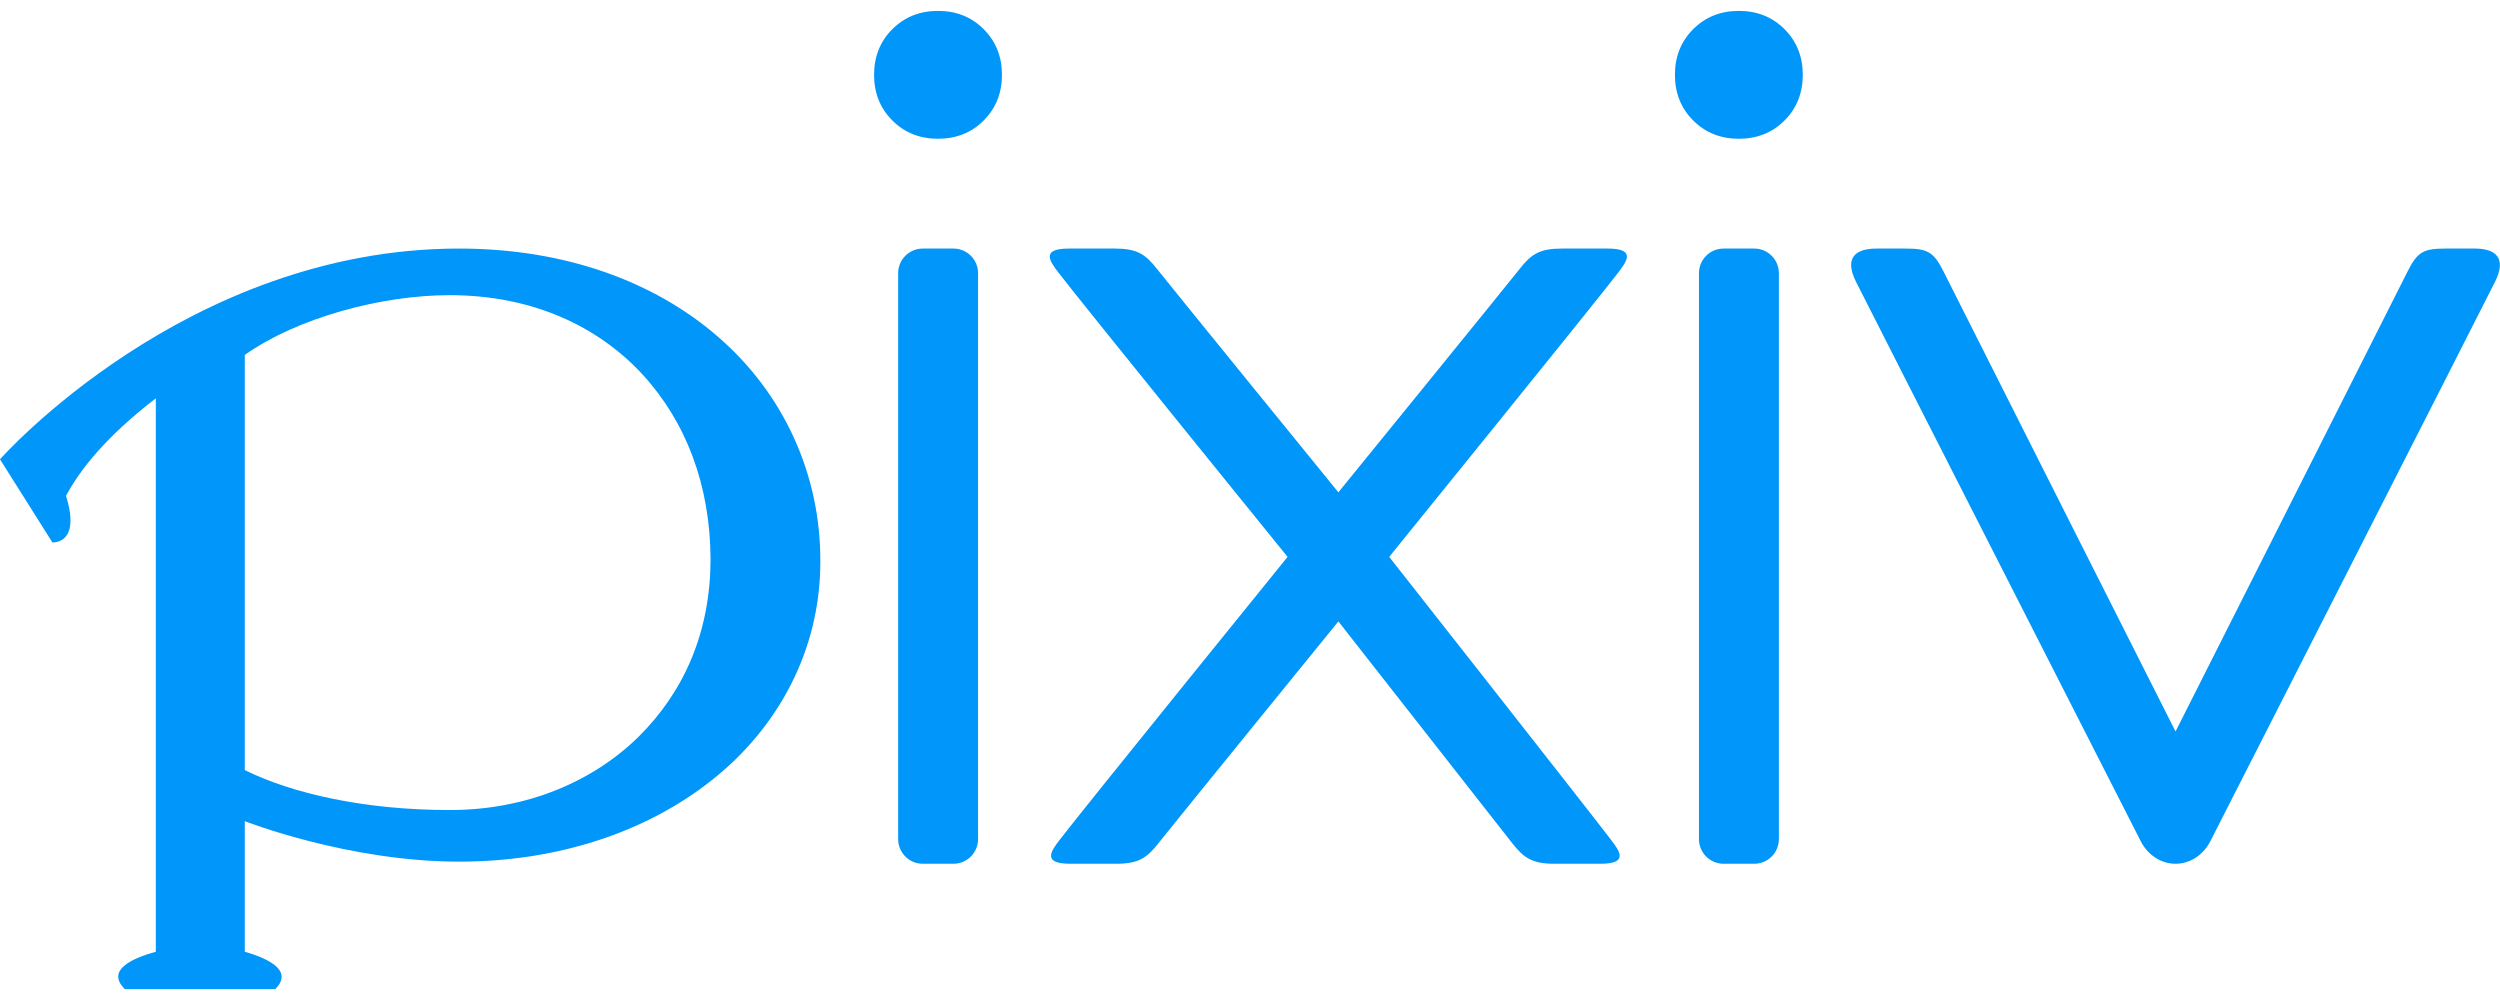 <svg xmlns="http://www.w3.org/2000/svg" xmlns:xlink="http://www.w3.org/1999/xlink" width="125" height="50" viewBox="0 0 125 50">
  <path fill="#0096FA" d="M35.93,16.864 C39.154,19.666 41.027,23.678 41.017,28.049 C41.03,32.502 38.899,36.397 35.593,39.006 C32.287,41.63 27.842,43.082 22.957,43.082 C17.397,43.082 12.239,41.059 12.239,41.059 L12.239,47.586 C13.192,47.865 14.756,48.462 13.763,49.455 L6.24,49.455 C5.257,48.472 6.699,47.893 7.791,47.586 L7.791,19.917 C5.259,21.86 3.963,23.544 3.3,24.794 C4.068,27.241 2.619,27.12 2.619,27.12 L0,22.965 C0,22.965 9.294,12.428 22.957,12.428 C28.199,12.428 32.71,14.051 35.93,16.864 Z M31.944,36.822 C34.23,34.547 35.514,31.581 35.528,27.979 C35.517,24.283 34.315,21.103 32.115,18.71 C29.91,16.33 26.65,14.762 22.498,14.759 C19.08,14.752 14.848,15.894 12.239,17.747 L12.239,38.505 C14.617,39.676 18.219,40.504 22.498,40.501 C26.333,40.504 29.658,39.077 31.944,36.822 Z M47.671,12.428 C48.351,12.428 48.903,12.979 48.903,13.659 L48.903,41.956 C48.903,42.637 48.351,43.188 47.671,43.188 L46.139,43.188 C45.459,43.188 44.908,42.636 44.908,41.956 L44.908,13.659 C44.908,12.979 45.459,12.428 46.139,12.428 L47.671,12.428 Z M87.712,12.428 C88.391,12.428 88.944,12.979 88.944,13.659 L88.944,41.956 C88.944,42.637 88.392,43.188 87.712,43.188 L86.18,43.188 C85.499,43.188 84.948,42.636 84.948,41.956 L84.948,13.659 C84.948,12.979 85.499,12.428 86.18,12.428 L87.712,12.428 Z M123.733,12.428 C124.782,12.428 125.347,12.894 124.756,14.08 C124.166,15.267 110.526,42.041 110.502,42.09 L110.502,42.09 C110.143,42.77 109.485,43.188 108.778,43.188 C108.068,43.188 107.411,42.77 107.052,42.09 C107.052,42.09 93.388,15.268 92.796,14.08 C92.205,12.894 92.771,12.428 93.821,12.428 L95.246,12.428 C96.366,12.428 96.675,12.572 97.18,13.583 C97.681,14.589 108.777,36.575 108.777,36.575 C108.777,36.575 119.872,14.589 120.374,13.583 C120.878,12.572 121.187,12.428 122.308,12.428 L123.733,12.428 Z M75.612,42.16 C75.035,41.422 66.919,31.071 66.919,31.071 C66.919,31.071 58.501,41.422 57.923,42.16 C57.344,42.897 56.929,43.188 55.809,43.188 L53.512,43.188 C52.066,43.188 52.575,42.531 52.984,41.992 C54.006,40.646 64.379,27.844 64.379,27.844 C64.379,27.844 53.94,14.97 52.919,13.623 C52.51,13.084 52.001,12.428 53.447,12.428 L55.744,12.428 C56.863,12.428 57.279,12.718 57.857,13.456 C58.436,14.193 66.919,24.616 66.919,24.616 C66.919,24.616 75.397,14.193 75.975,13.456 C76.553,12.718 76.969,12.428 78.09,12.428 L80.386,12.428 C81.832,12.428 81.323,13.085 80.915,13.623 C79.893,14.97 69.46,27.844 69.46,27.844 C69.46,27.844 79.531,40.646 80.552,41.992 C80.961,42.532 81.469,43.188 80.024,43.188 L77.727,43.188 C76.607,43.188 76.192,42.897 75.612,42.16 Z M46.901,0.545 C47.814,0.545 48.575,0.85 49.183,1.458 C49.792,2.067 50.097,2.828 50.097,3.742 C50.097,4.654 49.792,5.416 49.183,6.024 C48.575,6.633 47.814,6.938 46.901,6.938 C45.987,6.938 45.226,6.633 44.617,6.024 C44.009,5.416 43.704,4.654 43.704,3.742 C43.704,2.828 44.009,2.067 44.617,1.458 C45.226,0.85 45.987,0.545 46.901,0.545 Z M86.942,0.545 C87.856,0.545 88.616,0.85 89.226,1.458 C89.834,2.067 90.139,2.828 90.139,3.742 C90.139,4.654 89.834,5.416 89.226,6.024 C88.617,6.633 87.856,6.938 86.942,6.938 C86.029,6.938 85.268,6.633 84.66,6.024 C84.051,5.416 83.746,4.654 83.746,3.742 C83.746,2.828 84.051,2.067 84.66,1.458 C85.268,0.85 86.029,0.545 86.942,0.545 Z"/>
</svg>
